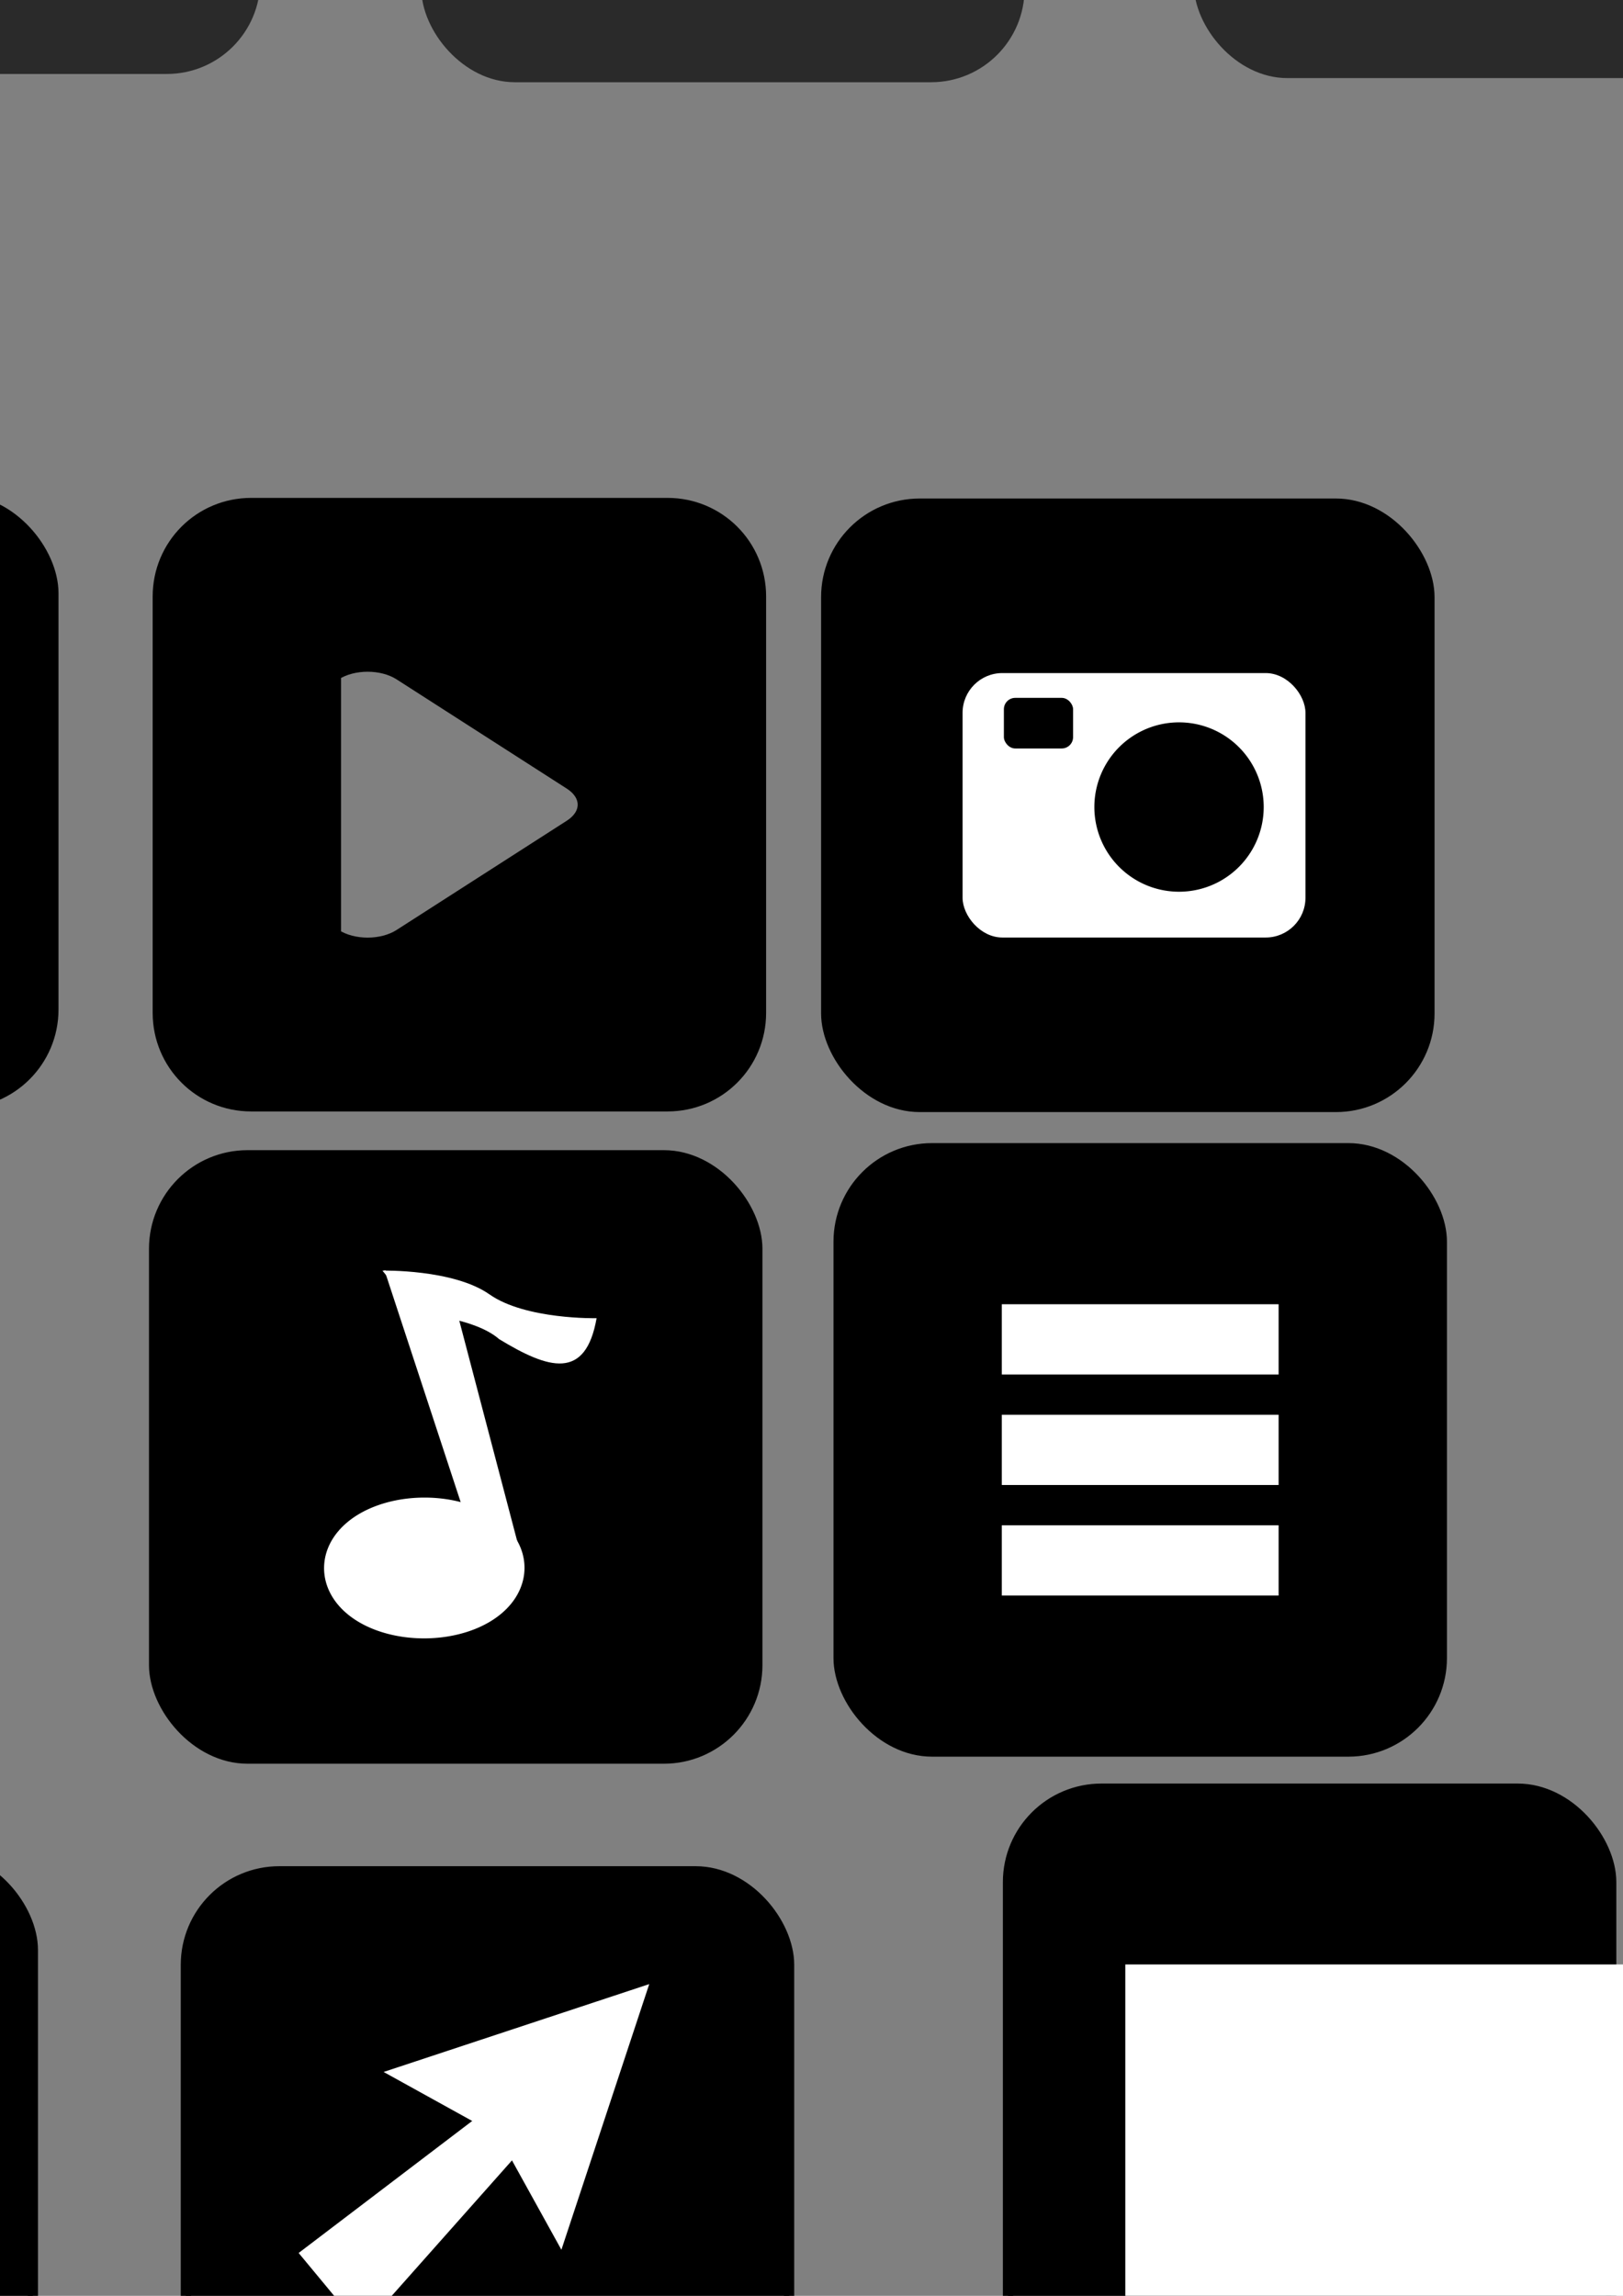 <?xml version="1.0" encoding="UTF-8" standalone="no"?>
<!-- Created with Inkscape (http://www.inkscape.org/) -->

<svg
   xmlns:dc="http://purl.org/dc/elements/1.1/"
   xmlns:cc="http://creativecommons.org/ns#"
   xmlns:rdf="http://www.w3.org/1999/02/22-rdf-syntax-ns#"
   xmlns:svg="http://www.w3.org/2000/svg"
   xmlns="http://www.w3.org/2000/svg"
   xmlns:sodipodi="http://sodipodi.sourceforge.net/DTD/sodipodi-0.dtd"
   xmlns:inkscape="http://www.inkscape.org/namespaces/inkscape"
   width="210mm"
   height="297mm"
   id="svg2"
   version="1.1"
   inkscape:version="0.48.2 r9819"
   sodipodi:docname="buttons.svg">
  <rect width="100%" height="100%" fill="#808080" stroke="none"/>
  <defs
     id="defs4">
    <inkscape:perspective
       sodipodi:type="inkscape:persp3d"
       inkscape:vp_x="0 : 526.18109 : 1"
       inkscape:vp_y="0 : 1000 : 0"
       inkscape:vp_z="744.09448 : 526.18109 : 1"
       inkscape:persp3d-origin="372.04724 : 350.78739 : 1"
       id="perspective10" />
    <inkscape:perspective
       id="perspective3711"
       inkscape:persp3d-origin="0.5 : 0.33333333 : 1"
       inkscape:vp_z="1 : 0.5 : 1"
       inkscape:vp_y="0 : 1000 : 0"
       inkscape:vp_x="0 : 0.5 : 1"
       sodipodi:type="inkscape:persp3d" />
    <inkscape:perspective
       id="perspective3738"
       inkscape:persp3d-origin="0.5 : 0.33333333 : 1"
       inkscape:vp_z="1 : 0.5 : 1"
       inkscape:vp_y="0 : 1000 : 0"
       inkscape:vp_x="0 : 0.5 : 1"
       sodipodi:type="inkscape:persp3d" />
    <inkscape:perspective
       id="perspective3764"
       inkscape:persp3d-origin="0.5 : 0.33333333 : 1"
       inkscape:vp_z="1 : 0.5 : 1"
       inkscape:vp_y="0 : 1000 : 0"
       inkscape:vp_x="0 : 0.5 : 1"
       sodipodi:type="inkscape:persp3d" />
    <inkscape:perspective
       id="perspective3792"
       inkscape:persp3d-origin="0.5 : 0.33333333 : 1"
       inkscape:vp_z="1 : 0.5 : 1"
       inkscape:vp_y="0 : 1000 : 0"
       inkscape:vp_x="0 : 0.5 : 1"
       sodipodi:type="inkscape:persp3d" />
    <inkscape:perspective
       id="perspective3792-1"
       inkscape:persp3d-origin="0.5 : 0.33333333 : 1"
       inkscape:vp_z="1 : 0.5 : 1"
       inkscape:vp_y="0 : 1000 : 0"
       inkscape:vp_x="0 : 0.5 : 1"
       sodipodi:type="inkscape:persp3d" />
    <inkscape:perspective
       id="perspective3839"
       inkscape:persp3d-origin="0.5 : 0.33333333 : 1"
       inkscape:vp_z="1 : 0.5 : 1"
       inkscape:vp_y="0 : 1000 : 0"
       inkscape:vp_x="0 : 0.5 : 1"
       sodipodi:type="inkscape:persp3d" />
    <inkscape:perspective
       id="perspective3875"
       inkscape:persp3d-origin="0.5 : 0.33333333 : 1"
       inkscape:vp_z="1 : 0.5 : 1"
       inkscape:vp_y="0 : 1000 : 0"
       inkscape:vp_x="0 : 0.5 : 1"
       sodipodi:type="inkscape:persp3d" />
    <inkscape:perspective
       id="perspective3875-1"
       inkscape:persp3d-origin="0.5 : 0.33333333 : 1"
       inkscape:vp_z="1 : 0.5 : 1"
       inkscape:vp_y="0 : 1000 : 0"
       inkscape:vp_x="0 : 0.5 : 1"
       sodipodi:type="inkscape:persp3d" />
    <inkscape:perspective
       id="perspective3913"
       inkscape:persp3d-origin="0.5 : 0.33333333 : 1"
       inkscape:vp_z="1 : 0.5 : 1"
       inkscape:vp_y="0 : 1000 : 0"
       inkscape:vp_x="0 : 0.5 : 1"
       sodipodi:type="inkscape:persp3d" />
    <inkscape:perspective
       id="perspective3938"
       inkscape:persp3d-origin="0.5 : 0.33333333 : 1"
       inkscape:vp_z="1 : 0.5 : 1"
       inkscape:vp_y="0 : 1000 : 0"
       inkscape:vp_x="0 : 0.5 : 1"
       sodipodi:type="inkscape:persp3d" />
    <inkscape:perspective
       id="perspective2852"
       inkscape:persp3d-origin="0.5 : 0.33333333 : 1"
       inkscape:vp_z="1 : 0.5 : 1"
       inkscape:vp_y="0 : 1000 : 0"
       inkscape:vp_x="0 : 0.5 : 1"
       sodipodi:type="inkscape:persp3d" />
    <inkscape:perspective
       id="perspective3648"
       inkscape:persp3d-origin="0.5 : 0.33333333 : 1"
       inkscape:vp_z="1 : 0.5 : 1"
       inkscape:vp_y="0 : 1000 : 0"
       inkscape:vp_x="0 : 0.5 : 1"
       sodipodi:type="inkscape:persp3d" />
    <inkscape:perspective
       id="perspective3690"
       inkscape:persp3d-origin="0.5 : 0.33333333 : 1"
       inkscape:vp_z="1 : 0.5 : 1"
       inkscape:vp_y="0 : 1000 : 0"
       inkscape:vp_x="0 : 0.5 : 1"
       sodipodi:type="inkscape:persp3d" />
    <inkscape:perspective
       id="perspective3922"
       inkscape:persp3d-origin="0.5 : 0.33333333 : 1"
       inkscape:vp_z="1 : 0.5 : 1"
       inkscape:vp_y="0 : 1000 : 0"
       inkscape:vp_x="0 : 0.5 : 1"
       sodipodi:type="inkscape:persp3d" />
    <inkscape:perspective
       id="perspective4052"
       inkscape:persp3d-origin="0.5 : 0.33333333 : 1"
       inkscape:vp_z="1 : 0.5 : 1"
       inkscape:vp_y="0 : 1000 : 0"
       inkscape:vp_x="0 : 0.5 : 1"
       sodipodi:type="inkscape:persp3d" />
    <linearGradient
       id="linearGradient5783">
      <stop
         style="stop-color:#d3d7cf;stop-opacity:1;"
         offset="0"
         id="stop5785" />
      <stop
         id="stop5791"
         offset="0.5"
         style="stop-color:#f5f5f5;stop-opacity:1;" />
      <stop
         style="stop-color:#bebebe;stop-opacity:1;"
         offset="1"
         id="stop5787" />
    </linearGradient>
    <inkscape:perspective
       id="perspective4092"
       inkscape:persp3d-origin="0.5 : 0.33333333 : 1"
       inkscape:vp_z="1 : 0.5 : 1"
       inkscape:vp_y="0 : 1000 : 0"
       inkscape:vp_x="0 : 0.5 : 1"
       sodipodi:type="inkscape:persp3d" />
    <inkscape:perspective
       id="perspective4118"
       inkscape:persp3d-origin="0.5 : 0.33333333 : 1"
       inkscape:vp_z="1 : 0.5 : 1"
       inkscape:vp_y="0 : 1000 : 0"
       inkscape:vp_x="0 : 0.5 : 1"
       sodipodi:type="inkscape:persp3d" />
    <inkscape:perspective
       id="perspective4142"
       inkscape:persp3d-origin="0.5 : 0.33333333 : 1"
       inkscape:vp_z="1 : 0.5 : 1"
       inkscape:vp_y="0 : 1000 : 0"
       inkscape:vp_x="0 : 0.5 : 1"
       sodipodi:type="inkscape:persp3d" />
    <inkscape:perspective
       id="perspective4164"
       inkscape:persp3d-origin="0.5 : 0.33333333 : 1"
       inkscape:vp_z="1 : 0.5 : 1"
       inkscape:vp_y="0 : 1000 : 0"
       inkscape:vp_x="0 : 0.5 : 1"
       sodipodi:type="inkscape:persp3d" />
    <inkscape:perspective
       id="perspective4191"
       inkscape:persp3d-origin="0.5 : 0.33333333 : 1"
       inkscape:vp_z="1 : 0.5 : 1"
       inkscape:vp_y="0 : 1000 : 0"
       inkscape:vp_x="0 : 0.5 : 1"
       sodipodi:type="inkscape:persp3d" />
    <inkscape:perspective
       id="perspective4228"
       inkscape:persp3d-origin="0.5 : 0.33333333 : 1"
       inkscape:vp_z="1 : 0.5 : 1"
       inkscape:vp_y="0 : 1000 : 0"
       inkscape:vp_x="0 : 0.5 : 1"
       sodipodi:type="inkscape:persp3d" />
    <inkscape:perspective
       id="perspective4254"
       inkscape:persp3d-origin="0.5 : 0.33333333 : 1"
       inkscape:vp_z="1 : 0.5 : 1"
       inkscape:vp_y="0 : 1000 : 0"
       inkscape:vp_x="0 : 0.5 : 1"
       sodipodi:type="inkscape:persp3d" />
    <inkscape:perspective
       id="perspective4305"
       inkscape:persp3d-origin="0.5 : 0.33333333 : 1"
       inkscape:vp_z="1 : 0.5 : 1"
       inkscape:vp_y="0 : 1000 : 0"
       inkscape:vp_x="0 : 0.5 : 1"
       sodipodi:type="inkscape:persp3d" />
    <inkscape:perspective
       id="perspective4339"
       inkscape:persp3d-origin="0.5 : 0.33333333 : 1"
       inkscape:vp_z="1 : 0.5 : 1"
       inkscape:vp_y="0 : 1000 : 0"
       inkscape:vp_x="0 : 0.5 : 1"
       sodipodi:type="inkscape:persp3d" />
    <inkscape:perspective
       id="perspective4363"
       inkscape:persp3d-origin="0.5 : 0.33333333 : 1"
       inkscape:vp_z="1 : 0.5 : 1"
       inkscape:vp_y="0 : 1000 : 0"
       inkscape:vp_x="0 : 0.5 : 1"
       sodipodi:type="inkscape:persp3d" />
    <inkscape:perspective
       id="perspective4391"
       inkscape:persp3d-origin="0.5 : 0.33333333 : 1"
       inkscape:vp_z="1 : 0.5 : 1"
       inkscape:vp_y="0 : 1000 : 0"
       inkscape:vp_x="0 : 0.5 : 1"
       sodipodi:type="inkscape:persp3d" />
    <inkscape:perspective
       id="perspective4417"
       inkscape:persp3d-origin="0.5 : 0.33333333 : 1"
       inkscape:vp_z="1 : 0.5 : 1"
       inkscape:vp_y="0 : 1000 : 0"
       inkscape:vp_x="0 : 0.5 : 1"
       sodipodi:type="inkscape:persp3d" />
    <inkscape:perspective
       id="perspective4445"
       inkscape:persp3d-origin="0.5 : 0.33333333 : 1"
       inkscape:vp_z="1 : 0.5 : 1"
       inkscape:vp_y="0 : 1000 : 0"
       inkscape:vp_x="0 : 0.5 : 1"
       sodipodi:type="inkscape:persp3d" />
    <inkscape:perspective
       id="perspective4469"
       inkscape:persp3d-origin="0.5 : 0.33333333 : 1"
       inkscape:vp_z="1 : 0.5 : 1"
       inkscape:vp_y="0 : 1000 : 0"
       inkscape:vp_x="0 : 0.5 : 1"
       sodipodi:type="inkscape:persp3d" />
    <inkscape:perspective
       id="perspective3054"
       inkscape:persp3d-origin="0.5 : 0.33333333 : 1"
       inkscape:vp_z="1 : 0.5 : 1"
       inkscape:vp_y="0 : 1000 : 0"
       inkscape:vp_x="0 : 0.5 : 1"
       sodipodi:type="inkscape:persp3d" />
    <inkscape:perspective
       id="perspective3085"
       inkscape:persp3d-origin="0.5 : 0.33333333 : 1"
       inkscape:vp_z="1 : 0.5 : 1"
       inkscape:vp_y="0 : 1000 : 0"
       inkscape:vp_x="0 : 0.5 : 1"
       sodipodi:type="inkscape:persp3d" />
    <inkscape:perspective
       id="perspective3107"
       inkscape:persp3d-origin="0.5 : 0.33333333 : 1"
       inkscape:vp_z="1 : 0.5 : 1"
       inkscape:vp_y="0 : 1000 : 0"
       inkscape:vp_x="0 : 0.5 : 1"
       sodipodi:type="inkscape:persp3d" />
    <inkscape:perspective
       id="perspective3135"
       inkscape:persp3d-origin="0.5 : 0.33333333 : 1"
       inkscape:vp_z="1 : 0.5 : 1"
       inkscape:vp_y="0 : 1000 : 0"
       inkscape:vp_x="0 : 0.5 : 1"
       sodipodi:type="inkscape:persp3d" />
    <inkscape:perspective
       id="perspective3950"
       inkscape:persp3d-origin="0.5 : 0.33333333 : 1"
       inkscape:vp_z="1 : 0.5 : 1"
       inkscape:vp_y="0 : 1000 : 0"
       inkscape:vp_x="0 : 0.5 : 1"
       sodipodi:type="inkscape:persp3d" />
    <inkscape:perspective
       id="perspective3950-2"
       inkscape:persp3d-origin="0.5 : 0.33333333 : 1"
       inkscape:vp_z="1 : 0.5 : 1"
       inkscape:vp_y="0 : 1000 : 0"
       inkscape:vp_x="0 : 0.5 : 1"
       sodipodi:type="inkscape:persp3d" />
    <inkscape:perspective
       id="perspective3981"
       inkscape:persp3d-origin="0.5 : 0.33333333 : 1"
       inkscape:vp_z="1 : 0.5 : 1"
       inkscape:vp_y="0 : 1000 : 0"
       inkscape:vp_x="0 : 0.5 : 1"
       sodipodi:type="inkscape:persp3d" />
    <inkscape:perspective
       id="perspective4018"
       inkscape:persp3d-origin="0.5 : 0.33333333 : 1"
       inkscape:vp_z="1 : 0.5 : 1"
       inkscape:vp_y="0 : 1000 : 0"
       inkscape:vp_x="0 : 0.5 : 1"
       sodipodi:type="inkscape:persp3d" />
    <inkscape:perspective
       id="perspective4059"
       inkscape:persp3d-origin="0.5 : 0.33333333 : 1"
       inkscape:vp_z="1 : 0.5 : 1"
       inkscape:vp_y="0 : 1000 : 0"
       inkscape:vp_x="0 : 0.5 : 1"
       sodipodi:type="inkscape:persp3d" />
    <inkscape:perspective
       id="perspective4090"
       inkscape:persp3d-origin="0.5 : 0.33333333 : 1"
       inkscape:vp_z="1 : 0.5 : 1"
       inkscape:vp_y="0 : 1000 : 0"
       inkscape:vp_x="0 : 0.5 : 1"
       sodipodi:type="inkscape:persp3d" />
    <inkscape:perspective
       id="perspective4226"
       inkscape:persp3d-origin="0.5 : 0.33333333 : 1"
       inkscape:vp_z="1 : 0.5 : 1"
       inkscape:vp_y="0 : 1000 : 0"
       inkscape:vp_x="0 : 0.5 : 1"
       sodipodi:type="inkscape:persp3d" />
    <inkscape:perspective
       id="perspective4251"
       inkscape:persp3d-origin="0.5 : 0.33333333 : 1"
       inkscape:vp_z="1 : 0.5 : 1"
       inkscape:vp_y="0 : 1000 : 0"
       inkscape:vp_x="0 : 0.5 : 1"
       sodipodi:type="inkscape:persp3d" />
  </defs>
  <sodipodi:namedview
     id="base"
     pagecolor="#ffffff"
     bordercolor="#666666"
     borderopacity="1.0"
     inkscape:pageopacity="0.0"
     inkscape:pageshadow="2"
     inkscape:zoom="0.35"
     inkscape:cx="1217.6803"
     inkscape:cy="347.18919"
     inkscape:document-units="px"
     inkscape:current-layer="layer1"
     showgrid="false"
     inkscape:window-width="1440"
     inkscape:window-height="838"
     inkscape:window-x="-8"
     inkscape:window-y="-8"
     inkscape:window-maximized="1"
     showguides="true"
     inkscape:guide-bbox="true" />
  <g
     inkscape:label="Capa 1"
     inkscape:groupmode="layer"
     id="layer1">
    <path
       style="fill:#000000;fill-opacity:1;fill-rule:nonzero;stroke:#000000;stroke-width:5;stroke-miterlimit:4;stroke-opacity:1;stroke-dasharray:none;stroke-dashoffset:0"
       d="M 122.844 245.938 C 97.518 245.938 77.156 266.331 77.156 291.656 L 77.156 495.219 C 77.156 520.544 97.518 540.938 122.844 540.938 L 326.438 540.938 C 351.763 540.938 372.156 520.544 372.156 495.219 L 372.156 291.656 C 372.156 266.331 351.763 245.938 326.438 245.938 L 122.844 245.938 z M 179.781 325.938 C 185.383 325.938 190.989 327.309 195.281 330.062 L 278.562 383.5 C 287.147 389.007 287.147 397.868 278.562 403.375 L 195.281 456.812 C 186.697 462.319 172.866 462.319 164.281 456.812 L 164.281 330.062 C 168.573 327.309 174.18 325.938 179.781 325.938 z "
       id="rect3596"
       inkscape:export-filename="/var/www/labs/chaos/images/videoicon.png"
       inkscape:export-xdpi="90"
       inkscape:export-ydpi="90" />
    <rect
       style="fill:#000000;fill-opacity:1;fill-rule:nonzero;stroke:#000000;stroke-width:5;stroke-miterlimit:4;stroke-opacity:1;stroke-dasharray:none;stroke-dashoffset:0"
       id="rect3596-8"
       width="295"
       height="295"
       x="75.357"
       y="564.862"
       rx="45.714"
       ry="45.714"
       inkscape:export-filename="/var/www/labs/chaos/images/musicicon.png"
       inkscape:export-xdpi="90"
       inkscape:export-ydpi="90" />
    <path
       sodipodi:type="arc"
       style="fill:#ffffff;fill-opacity:1;stroke:#ffffff;stroke-width:59.639;stroke-miterlimit:4;stroke-opacity:1;stroke-dasharray:none;stroke-dashoffset:0"
       id="path3726"
       sodipodi:cx="200"
       sodipodi:cy="769.50507"
       sodipodi:rx="65.714287"
       sodipodi:ry="40"
       d="m 265.714,769.505 a 65.714,40 0 1 1 -131.429,0 65.714,40 0 1 1 131.429,0 z"
       transform="matrix(0.513,-5.7349096e-4,-5.5378518e-4,0.493,105.317,387.398)"
       inkscape:export-filename="/var/www/labs/chaos/images/musicicon.png"
       inkscape:export-xdpi="90"
       inkscape:export-ydpi="90" />
    <path
       style="fill:#ffffff;fill-opacity:1;fill-rule:nonzero;stroke:none"
       d="m 187.991,620.961 34.959,18.467 31.535,120.029 -20.338,1.959 -46.155,-140.455 z"
       id="rect3728"
       sodipodi:nodetypes="ccccc"
       inkscape:export-filename="/var/www/labs/chaos/images/musicicon.png"
       inkscape:export-xdpi="90"
       inkscape:export-ydpi="90" />
    <path
       style="fill:#ffffff;fill-opacity:1;fill-rule:nonzero;stroke:none"
       d="m 203.946,642.239 -16.918,-20.982 c 0,0 34.691,-0.791 52.363,11.636 17.611,12.384 52.363,11.636 52.363,11.636 -5.38,30.517 -23.427,24.974 -47.679,10.219 -11.993,-10.552 -40.13,-12.51 -40.13,-12.51 z"
       id="rect3728-8"
       sodipodi:nodetypes="cczccc"
       inkscape:export-filename="/var/www/labs/chaos/images/musicicon.png"
       inkscape:export-xdpi="90"
       inkscape:export-ydpi="90" />
    <rect
       style="fill:#000000;fill-opacity:1;fill-rule:nonzero;stroke:#000000;stroke-width:5;stroke-miterlimit:4;stroke-opacity:1;stroke-dasharray:none;stroke-dashoffset:0"
       id="rect3596-8-5"
       width="295"
       height="295"
       x="492.937"
       y="874.558"
       rx="45.714"
       ry="45.714" />
    <rect
       style="fill:#000000;fill-opacity:1;fill-rule:nonzero;stroke:#000000;stroke-width:5;stroke-miterlimit:4;stroke-opacity:1;stroke-dasharray:none;stroke-dashoffset:0"
       id="rect3596-8-7"
       width="295"
       height="295"
       x="404.043"
       y="246.243"
       rx="45.714"
       ry="45.714"
       inkscape:export-filename="/var/www/labs/chaos/images/pictureicon.png"
       inkscape:export-xdpi="90"
       inkscape:export-ydpi="90" />
    <rect
       style="fill:#ffffff;fill-opacity:1;fill-rule:nonzero;stroke:none"
       id="rect3817"
       width="167.685"
       height="129.3"
       x="470.731"
       y="329.093"
       rx="19.45"
       ry="19.45"
       inkscape:export-filename="/var/www/labs/chaos/images/pictureicon.png"
       inkscape:export-xdpi="90"
       inkscape:export-ydpi="90" />
    <path
       sodipodi:type="arc"
       style="fill:#000000;fill-opacity:1;fill-rule:nonzero;stroke:none"
       id="path3819"
       sodipodi:cx="550.53314"
       sodipodi:cy="410.91531"
       sodipodi:rx="21.213203"
       sodipodi:ry="21.213203"
       d="m 571.746,410.915 a 21.213,21.213 0 1 1 -42.426,0 21.213,21.213 0 1 1 42.426,0 z"
       transform="matrix(1.952,0,0,1.952,-498.053,-407.51)"
       inkscape:export-filename="/var/www/labs/chaos/images/pictureicon.png"
       inkscape:export-xdpi="90"
       inkscape:export-ydpi="90" />
    <rect
       style="fill:#000000;fill-opacity:1;fill-rule:nonzero;stroke:none"
       id="rect3821"
       width="33.84"
       height="24.749"
       x="490.934"
       y="341.215"
       ry="5.556"
       rx="5.556"
       inkscape:export-filename="/var/www/labs/chaos/images/pictureicon.png"
       inkscape:export-xdpi="90"
       inkscape:export-ydpi="90" />
    <flowRoot
       xml:space="preserve"
       id="flowRoot3823"
       style="font-size:40px;font-style:normal;font-weight:normal;fill:#ffffff;fill-opacity:1;stroke:none;font-family:Arial Rounded MT Bold;-inkscape-font-specification:Arial Rounded MT Bold"
       transform="matrix(2.963,0,0,2.963,-748.683,-906.535)"><flowRegion
         id="flowRegion3825"><rect
           id="rect3827"
           width="218.193"
           height="169.706"
           x="438.406"
           y="630.118"
           style="fill:#ffffff;font-family:Arial Rounded MT Bold;-inkscape-font-specification:Arial Rounded MT Bold" /></flowRegion><flowPara
         id="flowPara3829">txt</flowPara></flowRoot>    <rect
       style="fill:#000000;fill-opacity:1;fill-rule:nonzero;stroke:#000000;stroke-width:5;stroke-miterlimit:4;stroke-opacity:1;stroke-dasharray:none;stroke-dashoffset:0"
       id="rect3596-8-5-1"
       width="295"
       height="295"
       x="410.104"
       y="561.41"
       rx="45.714"
       ry="45.714"
       inkscape:export-filename="/var/www/labs/chaos/images/texticon.png"
       inkscape:export-xdpi="90"
       inkscape:export-ydpi="90" />
    <g
       id="g3900"
       transform="translate(336.886,-313.652)"
       inkscape:export-filename="/var/www/labs/chaos/images/texticon.png"
       inkscape:export-xdpi="90"
       inkscape:export-ydpi="90">
      <rect
         y="951.347"
         x="153.038"
         height="34.345"
         width="135.36"
         id="rect3865"
         style="fill:#ffffff;fill-opacity:1;fill-rule:nonzero;stroke:none" />
      <rect
         y="1005.39"
         x="153.038"
         height="34.345"
         width="135.36"
         id="rect3865-6"
         style="fill:#ffffff;fill-opacity:1;fill-rule:nonzero;stroke:none" />
      <rect
         y="1059.433"
         x="153.038"
         height="34.345"
         width="135.36"
         id="rect3865-4"
         style="fill:#ffffff;fill-opacity:1;fill-rule:nonzero;stroke:none" />
    </g>
    <rect
       style="fill:#000000;fill-opacity:1;fill-rule:nonzero;stroke:#000000;stroke-width:5;stroke-miterlimit:4;stroke-opacity:1;stroke-dasharray:none;stroke-dashoffset:0"
       id="rect3596-8-5-1-2"
       width="295"
       height="295"
       x="90.896"
       y="914.964"
       rx="45.714"
       ry="45.714"
       inkscape:export-filename="/var/www/labs/chaos/images/linkicon.png"
       inkscape:export-xdpi="90"
       inkscape:export-ydpi="90" />
    <path
       style="fill:#ffffff;fill-opacity:1;fill-rule:nonzero;stroke:none"
       d="m 187.604,1013.067 129.895,-42.956 -42.956,129.895 -30.963,-55.976 -55.976,-30.963 z"
       id="path3927"
       sodipodi:nodetypes="ccccc"
       inkscape:export-filename="/var/www/labs/chaos/images/linkicon.png"
       inkscape:export-xdpi="90"
       inkscape:export-ydpi="90" />
    <path
       style="fill:#ffffff;fill-opacity:1;fill-rule:nonzero;stroke:none"
       d="m 146.047,1101.576 30.958,37.358 107.459,-121.024 -10.581,-13.56 -127.836,97.226 z"
       id="rect3728-3"
       sodipodi:nodetypes="ccccc"
       inkscape:export-filename="/var/www/labs/chaos/images/linkicon.png"
       inkscape:export-xdpi="90"
       inkscape:export-ydpi="90" />
    <rect
       style="fill:#000000;fill-opacity:1;fill-rule:nonzero;stroke:#000000;stroke-width:5;stroke-miterlimit:4;stroke-opacity:1;stroke-dasharray:none;stroke-dashoffset:0"
       id="rect3596-8-5-0"
       width="295"
       height="295"
       x="-268.892"
       y="244.332"
       rx="45.714"
       ry="45.714"
       inkscape:export-filename="/var/www/labs/chaos/images/rssicon.png"
       inkscape:export-xdpi="90"
       inkscape:export-ydpi="90" />
    <g
       id="g3942"
       transform="translate(-10.78,-443.852)"
       inkscape:export-filename="/var/www/labs/chaos/images/rssicon.png"
       inkscape:export-xdpi="90"
       inkscape:export-ydpi="90">
      <circle
         id="circle3902"
         r="24"
         cy="189"
         cx="68"
         transform="matrix(1.106,0,0,1.106,-256.063,696.87)"
         sodipodi:cx="68"
         sodipodi:cy="189"
         sodipodi:rx="24"
         sodipodi:ry="24"
         style="fill:#ffffff"
         d="m 92,189 c 0,13.255 -10.745,24 -24,24 -13.255,0 -24,-10.745 -24,-24 0,-13.255 10.745,-24 24,-24 13.255,0 24,10.745 24,24 z" />
      <path
         id="path3904"
         d="M -79.088,932.467 H -116.695 a 90.7,90.7 0 0 0 -90.7,-90.7 v -37.607 a 128.307,128.307 0 0 1 128.307,128.307 z"
         style="fill:#ffffff" />
      <path
         id="path3906"
         d="M -52.542,932.467 A 154.853,154.853 0 0 0 -207.395,777.615 v -38.713 a 193.566,193.566 0 0 1 193.566,193.566 z"
         style="fill:#ffffff" />
    </g>
    <rect
       style="fill:#000000;fill-opacity:1;fill-rule:nonzero;stroke:#000000;stroke-width:5;stroke-miterlimit:4;stroke-opacity:1;stroke-dasharray:none;stroke-dashoffset:0"
       id="rect3596-8-5-1-2-7"
       width="295"
       height="295"
       x="-278.929"
       y="907.719"
       rx="45.714"
       ry="45.714"
       inkscape:export-filename="/var/www/labs/chaos/images/fileicon.png"
       inkscape:export-xdpi="90"
       inkscape:export-ydpi="90" />
    <g
       id="g4106"
       transform="translate(-3.098,7.846)"
       inkscape:export-filename="/var/www/labs/chaos/images/fileicon.png"
       inkscape:export-xdpi="90"
       inkscape:export-ydpi="90">
      <path
         d="m -139.39,978.286 -55.19,94.449 c -9.755,16.7 -3.915,38.252 12.984,47.898 l 10.626,6.073 c 16.905,9.646 38.714,3.87 48.474,-12.831 l 59.648,-102.097 c 9.761,-16.706 6.157,-36.979 -7.998,-45.061 -14.156,-8.082 -33.729,-1.027 -43.484,15.679 l -41.382,70.843 c -9.759,16.7 -10.811,34.36 -2.344,39.257 8.473,4.886 23.39,-4.783 33.145,-21.483 l 20.106,-34.417"
         id="path7057"
         style="fill:none;stroke:#ffffff;stroke-width:15.222;stroke-linecap:round;stroke-linejoin:round;stroke-miterlimit:4;stroke-opacity:1;stroke-dasharray:none" />
      <path
         d="m -139.39,977.716 -55.19,94.449 c -9.755,16.7 -3.915,38.252 12.984,47.898 l 10.626,6.073 c 16.905,9.646 38.714,3.87 48.474,-12.831 l 59.648,-102.097 c 9.761,-16.706 6.157,-36.979 -7.998,-45.061 -14.156,-8.082 -33.729,-1.027 -43.484,15.679 l -41.382,70.843 c -9.759,16.7 -10.811,34.36 -2.344,39.257 8.473,4.886 23.39,-4.783 33.145,-21.483 l 20.106,-34.417"
         id="path7053"
         style="fill:none;stroke:#ffffff;stroke-width:5.074;stroke-linecap:round;stroke-linejoin:round;stroke-miterlimit:4;stroke-opacity:1;stroke-dasharray:none" />
    </g>
    <rect
       style="fill:#2a2a2a;fill-opacity:1;fill-rule:nonzero;stroke:none;stroke-width:5;stroke-miterlimit:4;stroke-opacity:1;stroke-dasharray:none;stroke-dashoffset:0"
       id="rect3596-8-5-4"
       width="295"
       height="295"
       x="-167.703"
       y="-258.834"
       rx="45.714"
       ry="45.714" />
    <rect
       style="fill:#666666;fill-opacity:1;stroke:none"
       id="rect4132"
       width="145.509"
       height="42.991"
       x="-12.586"
       y="-162.85"
       ry="0"
       transform="matrix(0.707,-0.707,0.707,0.707,0,0)" />
    <rect
       style="fill:#666666;fill-opacity:1;stroke:none"
       id="rect4132-1"
       width="145.509"
       height="42.991"
       x="17.155"
       y="-135.448"
       ry="0"
       transform="matrix(-0.707,-0.707,-0.707,0.707,0,0)" />
    <rect
       style="fill:#666666;fill-opacity:1;stroke:none"
       id="rect4132-1-7"
       width="145.509"
       height="42.991"
       x="11.871"
       y="-2.119"
       ry="0"
       transform="matrix(0,-1,-1,0,0,0)" />
    <rect
       style="fill:#2a2a2a;fill-opacity:1;fill-rule:nonzero;stroke:none;stroke-width:5;stroke-miterlimit:4;stroke-opacity:1;stroke-dasharray:none;stroke-dashoffset:0"
       id="rect3596-8-5-4-7"
       width="295"
       height="295"
       x="206.053"
       y="-254.793"
       rx="45.714"
       ry="45.714" />
    <rect
       style="fill:#2a2a2a;fill-opacity:1;fill-rule:nonzero;stroke:none;stroke-width:5;stroke-miterlimit:4;stroke-opacity:1;stroke-dasharray:none;stroke-dashoffset:0"
       id="rect3596-8-5-4-7-1"
       width="295"
       height="295"
       x="583.85"
       y="-256.813"
       rx="45.714"
       ry="45.714" />
    <path
       sodipodi:type="star"
       style="fill:#666666;fill-opacity:1;stroke:none"
       id="path4295"
       sodipodi:sides="6"
       sodipodi:cx="-512.85718"
       sodipodi:cy="-34.780689"
       sodipodi:r1="49.259827"
       sodipodi:r2="35.772079"
       sodipodi:arg1="1.0471976"
       sodipodi:arg2="1.5707963"
       inkscape:flatsided="false"
       inkscape:rounded="0.56"
       inkscape:randomized="0"
       d="m -488.227,7.88 c -12.403,7.161 -10.308,-6.888 -24.63,-6.888 -14.322,-7e-7 -12.227,14.049 -24.63,6.888 -12.403,-7.161 0.811,-12.371 -6.35,-24.774 -7.161,-12.403 -18.28,-3.564 -18.28,-17.886 0,-14.322 11.119,-5.483 18.28,-17.886 7.161,-12.403 -6.054,-17.613 6.35,-24.774 12.403,-7.161 10.308,6.888 24.63,6.888 14.322,10e-7 12.227,-14.049 24.63,-6.888 12.403,7.161 -0.811,12.371 6.35,24.774 7.161,12.403 18.28,3.564 18.28,17.886 0,14.322 -11.119,5.483 -18.28,17.886 -7.161,12.403 6.054,17.613 -6.35,24.774 z"
       transform="matrix(1.975,0,0,1.975,1744.182,-40.626)" />
    <path
       sodipodi:type="arc"
       style="fill:#2a2a2a;fill-opacity:1;stroke:none"
       id="path4279"
       sodipodi:cx="735.39105"
       sodipodi:cy="-105.27265"
       sodipodi:rx="18.182747"
       sodipodi:ry="18.182747"
       d="m 753.574,-105.273 a 18.183,18.183 0 1 1 -36.365,0 18.183,18.183 0 1 1 36.365,0 z"
       transform="matrix(2.031,0,0,2.031,-761.912,104.45)" />
    <rect
       style="fill:#2a2a2a;fill-opacity:1;fill-rule:nonzero;stroke:none;stroke-width:5;stroke-miterlimit:4;stroke-opacity:1;stroke-dasharray:none;stroke-dashoffset:0"
       id="rect3596-8-5-4-7-1-2"
       width="295"
       height="295"
       x="965.688"
       y="-260.854"
       rx="45.714"
       ry="45.714" />
    <path
       sodipodi:type="arc"
       style="fill:#000000;fill-opacity:1;stroke:none"
       id="path4279-7"
       sodipodi:cx="735.39105"
       sodipodi:cy="-105.27265"
       sodipodi:rx="18.182747"
       sodipodi:ry="18.182747"
       d="m 753.574,-105.273 a 18.183,18.183 0 1 1 -36.365,0 18.183,18.183 0 1 1 36.365,0 z"
       transform="matrix(2.031,0,0,2.031,-390.701,85.742)" />
    <path
       sodipodi:type="arc"
       style="fill:#666666;fill-opacity:1;stroke:none"
       id="path4329"
       sodipodi:cx="1120.2592"
       sodipodi:cy="-98.201584"
       sodipodi:rx="91.923882"
       sodipodi:ry="91.923882"
       d="m 1212.183,-98.202 a 91.924,91.924 0 1 1 -183.848,0 91.924,91.924 0 1 1 183.848,0 z"
       transform="matrix(0.912,0,0,0.912,80.787,-38.453)" />
    <path
       sodipodi:type="arc"
       style="fill:#2a2a2a;fill-opacity:1;stroke:none"
       id="path4329-8"
       sodipodi:cx="1120.2592"
       sodipodi:cy="-98.201584"
       sodipodi:rx="91.923882"
       sodipodi:ry="91.923882"
       d="m 1212.183,-98.202 a 91.924,91.924 0 1 1 -183.848,0 91.924,91.924 0 1 1 183.848,0 z"
       transform="matrix(0.538,0,0,0.538,499.345,-75.143)" />
    <rect
       style="fill:#666666;fill-opacity:1;stroke:none"
       id="rect4132-1-7-4-8"
       width="86.92"
       height="42.991"
       x="744.216"
       y="842.943"
       ry="15.714"
       transform="matrix(0.707,0.707,0.707,-0.707,0,0)" />
    <rect
       style="fill:#666666;fill-opacity:1;stroke:none"
       id="rect4132-1-7-4-5"
       width="191.976"
       height="42.991"
       x="-451.562"
       y="-124.133"
       ry="10.714"
       transform="scale(-1,1)" />
    <rect
       style="fill:#666666;fill-opacity:1;stroke:none"
       id="rect4132-1-7-4-5-5"
       width="191.976"
       height="42.991"
       x="6.65"
       y="-377.069"
       ry="10.714"
       transform="matrix(0,-1,-1,0,0,0)" />
    <rect
       style="fill:#2a2a2a;fill-opacity:1;fill-rule:nonzero;stroke:none"
       id="rect3596-8-5-4-2"
       width="295"
       height="295"
       x="1343.929"
       y="-266.566"
       rx="45.714"
       ry="45.714" />
    <g
       id="g4044"
       transform="matrix(1,0,0,0.896,-5.66,-17.405)">
      <g
         transform="translate(24.286,4.286)"
         id="g4038">
        <path
           style="fill:#666666;fill-opacity:1;stroke:none"
           d="m 1452.562,-181.281 0,161.688 43,0 0,-29.938 c -4.032,-3.097 -8.827,-7.046 -13.188,-10.844 l 0,-24.25 c 4.349,-3.664 9.135,-7.456 13.188,-10.469 l 0,-86.188 -43,0 z"
           id="rect4132-1-7-6" />
        <path
           sodipodi:type="arc"
           style="fill:#666666;fill-opacity:1;stroke:none"
           id="path4329-85-2"
           sodipodi:cx="1120.2592"
           sodipodi:cy="-98.201584"
           sodipodi:rx="91.923882"
           sodipodi:ry="91.923882"
           d="m 1212.183,-98.202 c 0,50.768 -41.156,91.924 -91.924,91.924 -50.768,0 -91.924,-41.156 -91.924,-91.924 0,-50.768 41.156,-91.924 91.924,-91.924 50.768,0 91.924,41.156 91.924,91.924 z"
           transform="matrix(0.714,0,0,0.693,672.617,-115.894)" />
        <path
           sodipodi:type="star"
           style="fill:#666666;fill-opacity:1;stroke:none"
           id="path3940"
           sodipodi:sides="3"
           sodipodi:cx="1563.7161"
           sodipodi:cy="-68.907143"
           sodipodi:r1="22.587698"
           sodipodi:r2="11.293849"
           sodipodi:arg1="0.52359878"
           sodipodi:arg2="1.5707963"
           inkscape:flatsided="true"
           inkscape:rounded="0.05"
           inkscape:randomized="0"
           d="m 1583.278,-57.613 c -0.978,1.694 -38.145,1.694 -39.123,0 -0.978,-1.694 17.605,-33.882 19.562,-33.882 1.956,0 20.54,32.187 19.561,33.882 z"
           transform="matrix(-1.09,-0.008,0.008,-1,3179.381,-65.742)" />
        <path
           sodipodi:type="arc"
           style="fill:#2a2a2a;fill-opacity:1;stroke:none"
           id="path4329-8-7"
           sodipodi:cx="1120.2592"
           sodipodi:cy="-98.201584"
           sodipodi:rx="91.923882"
           sodipodi:ry="91.923882"
           d="m 1212.183,-98.202 c 0,50.768 -41.156,91.924 -91.924,91.924 -50.768,0 -91.924,-41.156 -91.924,-91.924 0,-50.768 41.156,-91.924 91.924,-91.924 50.768,0 91.924,41.156 91.924,91.924 z"
           transform="matrix(0.231,0,0,0.231,1214.281,-187.667)" />
      </g>
    </g>
    <rect
       style="fill:#2a2a2a;fill-opacity:1;fill-rule:nonzero;stroke:none"
       id="rect3596-8-5-4-1"
       width="295"
       height="295"
       x="1729.643"
       y="-232.281"
       rx="45.714"
       ry="45.714"
       inkscape:export-filename="/var/www/labs/chaos/images/userbutton.png"
       inkscape:export-xdpi="90"
       inkscape:export-ydpi="90" />
    <g
       id="g4107"
       transform="matrix(1.194,0,0,1,-357.985,-10.273)"
       inkscape:export-filename="/var/www/labs/chaos/images/userbutton.png"
       inkscape:export-xdpi="90"
       inkscape:export-ydpi="90">
      <path
         sodipodi:nodetypes="cccccccc"
         id="rect4132-19"
         d="m 1871.368,-77.441 c 15.471,2.943 69.669,17.199 72.754,36.429 l 0,51.276 c 0,8.31 -6.69,15 -15,15 l -115.509,0 c -8.31,0 -15,-6.69 -15,-15 l 0,-51.276 c 2.637,-19.188 58.454,-34.05 72.754,-36.429 z"
         style="fill:#666666;fill-opacity:1;stroke:none" />
      <path
         transform="matrix(0.43,0,0,0.538,1390.019,-71.903)"
         d="m 1212.183,-98.202 c 0,50.768 -41.156,91.924 -91.924,91.924 -50.768,0 -91.924,-41.156 -91.924,-91.924 0,-50.768 41.156,-91.924 91.924,-91.924 50.768,0 91.924,41.156 91.924,91.924 z"
         sodipodi:ry="91.923882"
         sodipodi:rx="91.923882"
         sodipodi:cy="-98.201584"
         sodipodi:cx="1120.2592"
         id="path4329-8-8"
         style="fill:#666666;fill-opacity:1;stroke:none"
         sodipodi:type="arc" />
    </g>
    <rect
       style="fill:#000000;fill-opacity:1;fill-rule:nonzero;stroke:#000000;stroke-width:5;stroke-miterlimit:4;stroke-opacity:1;stroke-dasharray:none;stroke-dashoffset:0"
       id="rect3596-8-5-8"
       width="295"
       height="295"
       x="1097.008"
       y="605.857"
       rx="45.714"
       ry="45.714"
       inkscape:export-filename="/var/www/labs/chaos/images/mapicon.png"
       inkscape:export-xdpi="90"
       inkscape:export-ydpi="90" />
    <g
       id="g4271"
       transform="matrix(1.092,0,0,1.092,-101.134,-83.722)"
       inkscape:export-filename="/var/www/labs/chaos/images/mapicon.png"
       inkscape:export-xdpi="90"
       inkscape:export-ydpi="90">
      <path
         style="fill:#ffffff;fill-rule:evenodd;stroke:#000000;stroke-width:4.504;stroke-miterlimit:10"
         id="svg_2"
         clip-rule="evenodd"
         stroke-miterlimit="10"
         d="m 1232.556,869.699 c -4.719,-23.165 -13.039,-42.444 -23.117,-60.31 -7.475,-13.253 -16.135,-25.485 -24.147,-38.338 -2.675,-4.29 -4.983,-8.822 -7.553,-13.275 -5.139,-8.903 -9.306,-19.225 -9.041,-32.615 0.259,-13.083 4.043,-23.577 9.499,-32.158 8.974,-14.113 24.005,-25.684 44.174,-28.724 16.49,-2.486 31.951,1.714 42.915,8.125 8.959,5.239 15.898,12.237 21.171,20.485 5.505,8.608 9.295,18.778 9.613,32.043 0.163,6.796 -0.95,13.09 -2.517,18.31 -1.586,5.284 -4.138,9.701 -6.408,14.419 -4.432,9.21 -9.988,17.649 -15.564,26.092 -16.608,25.151 -32.197,50.799 -39.024,85.945 z" />
      <circle
         transform="matrix(0.122,0,0,0.122,1143.579,645.761)"
         style="fill:#000000;fill-rule:evenodd"
         sodipodi:ry="183.33299"
         sodipodi:rx="183.33299"
         sodipodi:cy="651.047"
         sodipodi:cx="729.54602"
         id="svg_4"
         clip-rule="evenodd"
         cx="729.546"
         cy="651.047"
         r="183.333"
         d="m 912.879,651.047 c 0,101.252 -82.081,183.333 -183.333,183.333 -101.252,0 -183.333,-82.081 -183.333,-183.333 0,-101.252 82.081,-183.333 183.333,-183.333 101.252,0 183.333,82.081 183.333,183.333 z" />
    </g>
    <g
       id="g4019"
       transform="matrix(0.707,0.707,-0.707,0.707,606.477,-706.277)"
       inkscape:export-filename="C:\wamp\www\chaos\images\tags.png"
       inkscape:export-xdpi="90"
       inkscape:export-ydpi="90">
      <path
         sodipodi:nodetypes="zcsssscz"
         inkscape:connector-curvature="0"
         id="rect3227"
         d="m 996.256,378.944 c -10e-5,-37.735 74.21,-93.949 100.875,-94.954 l 173.746,-10e-6 c 24.623,3e-5 44.447,19.823 44.447,44.447 l 0,101.015 c 0,24.623 -19.823,44.447 -44.447,44.447 l -173.746,2e-5 c -45.563,-14.002 -100.875,-57.219 -100.875,-94.954 z"
         style="fill:#666666;fill-opacity:1;fill-rule:evenodd;stroke:none" />
      <rect
         ry="35.328"
         y="312.863"
         x="1100.018"
         height="132.162"
         width="176.699"
         id="rect4007"
         style="fill:#ffffff;fill-opacity:1;stroke:none" />
      <path
         transform="matrix(1.377,0,0,1.377,-393.917,-121.634)"
         d="m 1062.857,363.434 c 0,10.454 -8.475,18.929 -18.929,18.929 -10.454,0 -18.929,-8.475 -18.929,-18.929 0,-10.454 8.475,-18.929 18.929,-18.929 10.454,0 18.929,8.475 18.929,18.929 z"
         sodipodi:ry="18.928572"
         sodipodi:rx="18.928572"
         sodipodi:cy="363.43359"
         sodipodi:cx="1043.9286"
         id="path4009"
         style="fill:#ffffff;fill-opacity:1;stroke:none"
         sodipodi:type="arc" />
    </g>
  </g>
</svg>
